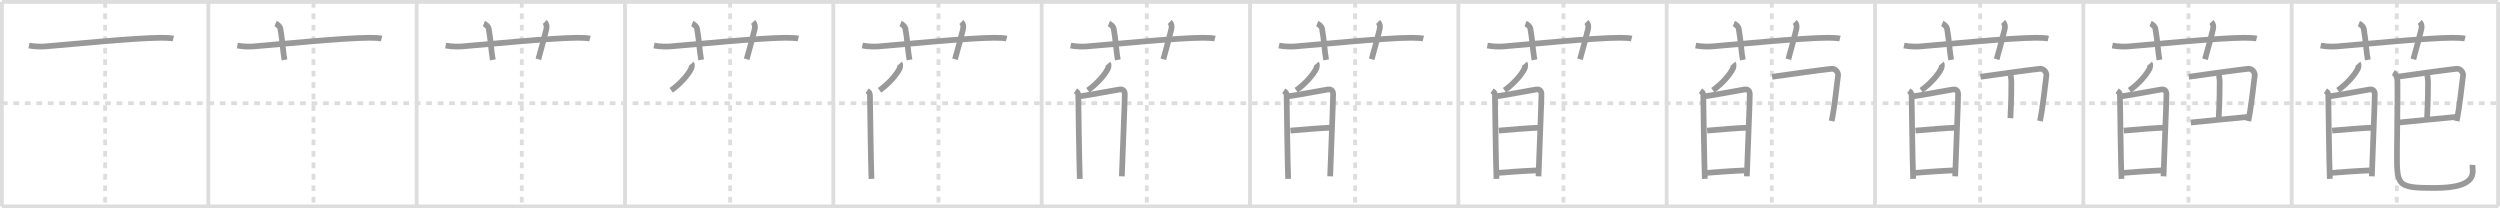 <svg width="1308px" height="109px" viewBox="0 0 1308 109" xmlns="http://www.w3.org/2000/svg" xmlns:xlink="http://www.w3.org/1999/xlink" xml:space="preserve" version="1.1" baseProfile="full">
<line x1="1" y1="1" x2="1307" y2="1" style="stroke:#ddd;stroke-width:2"></line>
<line x1="1" y1="1" x2="1" y2="108" style="stroke:#ddd;stroke-width:2"></line>
<line x1="1" y1="108" x2="1307" y2="108" style="stroke:#ddd;stroke-width:2"></line>
<line x1="1307" y1="1" x2="1307" y2="108" style="stroke:#ddd;stroke-width:2"></line>
<line x1="109" y1="1" x2="109" y2="108" style="stroke:#ddd;stroke-width:2"></line>
<line x1="218" y1="1" x2="218" y2="108" style="stroke:#ddd;stroke-width:2"></line>
<line x1="327" y1="1" x2="327" y2="108" style="stroke:#ddd;stroke-width:2"></line>
<line x1="436" y1="1" x2="436" y2="108" style="stroke:#ddd;stroke-width:2"></line>
<line x1="545" y1="1" x2="545" y2="108" style="stroke:#ddd;stroke-width:2"></line>
<line x1="654" y1="1" x2="654" y2="108" style="stroke:#ddd;stroke-width:2"></line>
<line x1="763" y1="1" x2="763" y2="108" style="stroke:#ddd;stroke-width:2"></line>
<line x1="872" y1="1" x2="872" y2="108" style="stroke:#ddd;stroke-width:2"></line>
<line x1="981" y1="1" x2="981" y2="108" style="stroke:#ddd;stroke-width:2"></line>
<line x1="1090" y1="1" x2="1090" y2="108" style="stroke:#ddd;stroke-width:2"></line>
<line x1="1199" y1="1" x2="1199" y2="108" style="stroke:#ddd;stroke-width:2"></line>
<line x1="1" y1="54" x2="1307" y2="54" style="stroke:#ddd;stroke-width:2;stroke-dasharray:3 3"></line>
<line x1="55" y1="1" x2="55" y2="108" style="stroke:#ddd;stroke-width:2;stroke-dasharray:3 3"></line>
<line x1="164" y1="1" x2="164" y2="108" style="stroke:#ddd;stroke-width:2;stroke-dasharray:3 3"></line>
<line x1="273" y1="1" x2="273" y2="108" style="stroke:#ddd;stroke-width:2;stroke-dasharray:3 3"></line>
<line x1="382" y1="1" x2="382" y2="108" style="stroke:#ddd;stroke-width:2;stroke-dasharray:3 3"></line>
<line x1="491" y1="1" x2="491" y2="108" style="stroke:#ddd;stroke-width:2;stroke-dasharray:3 3"></line>
<line x1="600" y1="1" x2="600" y2="108" style="stroke:#ddd;stroke-width:2;stroke-dasharray:3 3"></line>
<line x1="709" y1="1" x2="709" y2="108" style="stroke:#ddd;stroke-width:2;stroke-dasharray:3 3"></line>
<line x1="818" y1="1" x2="818" y2="108" style="stroke:#ddd;stroke-width:2;stroke-dasharray:3 3"></line>
<line x1="927" y1="1" x2="927" y2="108" style="stroke:#ddd;stroke-width:2;stroke-dasharray:3 3"></line>
<line x1="1036" y1="1" x2="1036" y2="108" style="stroke:#ddd;stroke-width:2;stroke-dasharray:3 3"></line>
<line x1="1145" y1="1" x2="1145" y2="108" style="stroke:#ddd;stroke-width:2;stroke-dasharray:3 3"></line>
<line x1="1254" y1="1" x2="1254" y2="108" style="stroke:#ddd;stroke-width:2;stroke-dasharray:3 3"></line>
<path d="M15.17,23.83c3.33,0.67,7.13,0.57,8.43,0.46c11.9-0.96,46.9-4.46,60.62-4.53c2.16-0.01,5.37,0.14,6.45,0.41" style="fill:none;stroke:#999;stroke-width:3"></path>

<path d="M124.17,23.83c3.33,0.67,7.13,0.57,8.43,0.46c11.9-0.96,46.9-4.46,60.62-4.53c2.16-0.01,5.37,0.14,6.45,0.41" style="fill:none;stroke:#999;stroke-width:3"></path>
<path d="M144.17,12.33c1.08,0.42,2.35,1.7,2.5,2.5c1.08,5.92,1.33,11.92,2.17,16.5" style="fill:none;stroke:#999;stroke-width:3"></path>

<path d="M233.17,23.83c3.33,0.67,7.13,0.57,8.43,0.46c11.9-0.96,46.9-4.46,60.62-4.53c2.16-0.01,5.37,0.14,6.45,0.41" style="fill:none;stroke:#999;stroke-width:3"></path>
<path d="M253.17,12.33c1.08,0.42,2.35,1.7,2.5,2.5c1.08,5.92,1.33,11.92,2.17,16.5" style="fill:none;stroke:#999;stroke-width:3"></path>
<path d="M285.0,11.5c1,1,1.2,2.36,0.83,3.83c-1.12,4.5-2.54,9.92-4.17,15.67" style="fill:none;stroke:#999;stroke-width:3"></path>

<path d="M342.17,23.83c3.33,0.67,7.13,0.57,8.43,0.46c11.9-0.96,46.9-4.46,60.62-4.53c2.16-0.01,5.37,0.14,6.45,0.41" style="fill:none;stroke:#999;stroke-width:3"></path>
<path d="M362.17,12.33c1.08,0.42,2.35,1.7,2.5,2.5c1.08,5.92,1.33,11.92,2.17,16.5" style="fill:none;stroke:#999;stroke-width:3"></path>
<path d="M394.0,11.5c1,1,1.2,2.36,0.83,3.83c-1.12,4.5-2.54,9.92-4.17,15.67" style="fill:none;stroke:#999;stroke-width:3"></path>
<path d="M361.77,33.25c0.45,0.51,0.11,2.16-0.09,2.58c-1.47,3.09-5.56,7.9-10.5,11.42" style="fill:none;stroke:#999;stroke-width:3"></path>

<path d="M451.17,23.83c3.33,0.67,7.13,0.57,8.43,0.46c11.9-0.96,46.9-4.46,60.62-4.53c2.16-0.01,5.37,0.14,6.45,0.41" style="fill:none;stroke:#999;stroke-width:3"></path>
<path d="M471.17,12.33c1.08,0.42,2.35,1.7,2.5,2.5c1.08,5.92,1.33,11.92,2.17,16.5" style="fill:none;stroke:#999;stroke-width:3"></path>
<path d="M503.0,11.5c1,1,1.2,2.36,0.83,3.83c-1.12,4.5-2.54,9.92-4.17,15.67" style="fill:none;stroke:#999;stroke-width:3"></path>
<path d="M470.77,33.25c0.45,0.51,0.11,2.16-0.09,2.58c-1.47,3.09-5.56,7.9-10.5,11.42" style="fill:none;stroke:#999;stroke-width:3"></path>
<path d="M453.67,47.5c1.5,1,1.5,1.71,1.5,3.19c0,1.48,0.48,35.59,0.79,42.89" style="fill:none;stroke:#999;stroke-width:3"></path>

<path d="M560.17,23.83c3.33,0.67,7.13,0.57,8.43,0.46c11.9-0.96,46.9-4.46,60.62-4.53c2.16-0.01,5.37,0.14,6.45,0.41" style="fill:none;stroke:#999;stroke-width:3"></path>
<path d="M580.17,12.33c1.08,0.42,2.35,1.7,2.5,2.5c1.08,5.92,1.33,11.92,2.17,16.5" style="fill:none;stroke:#999;stroke-width:3"></path>
<path d="M612.0,11.5c1,1,1.2,2.36,0.83,3.83c-1.12,4.5-2.54,9.92-4.17,15.67" style="fill:none;stroke:#999;stroke-width:3"></path>
<path d="M579.77,33.25c0.45,0.51,0.11,2.16-0.09,2.58c-1.47,3.09-5.56,7.9-10.5,11.42" style="fill:none;stroke:#999;stroke-width:3"></path>
<path d="M562.67,47.5c1.5,1,1.5,1.71,1.5,3.19c0,1.48,0.48,35.59,0.79,42.89" style="fill:none;stroke:#999;stroke-width:3"></path>
<path d="M564.89,50.39c2.19-0.18,18.84-3.26,20.83-3.57c1.26-0.2,2.78,0.21,2.77,2.52c0,3.95-1.13,30.8-1.54,42.91" style="fill:none;stroke:#999;stroke-width:3"></path>

<path d="M669.17,23.83c3.33,0.67,7.13,0.57,8.43,0.46c11.9-0.96,46.9-4.46,60.62-4.53c2.16-0.01,5.37,0.14,6.45,0.41" style="fill:none;stroke:#999;stroke-width:3"></path>
<path d="M689.17,12.33c1.08,0.42,2.35,1.7,2.5,2.5c1.08,5.92,1.33,11.92,2.17,16.5" style="fill:none;stroke:#999;stroke-width:3"></path>
<path d="M721.0,11.5c1,1,1.2,2.36,0.83,3.83c-1.12,4.5-2.54,9.92-4.17,15.67" style="fill:none;stroke:#999;stroke-width:3"></path>
<path d="M688.77,33.25c0.45,0.51,0.11,2.16-0.09,2.58c-1.47,3.09-5.56,7.9-10.5,11.42" style="fill:none;stroke:#999;stroke-width:3"></path>
<path d="M671.67,47.5c1.5,1,1.5,1.71,1.5,3.19c0,1.48,0.48,35.59,0.79,42.89" style="fill:none;stroke:#999;stroke-width:3"></path>
<path d="M673.89,50.39c2.19-0.18,18.84-3.26,20.83-3.57c1.26-0.2,2.78,0.21,2.77,2.52c0,3.95-1.13,30.8-1.54,42.91" style="fill:none;stroke:#999;stroke-width:3"></path>
<path d="M675.17,68.33c4.45-0.39,17.75-1.5,21-1.5" style="fill:none;stroke:#999;stroke-width:3"></path>

<path d="M778.17,23.83c3.33,0.67,7.13,0.57,8.43,0.46c11.9-0.96,46.9-4.46,60.62-4.53c2.16-0.01,5.37,0.14,6.45,0.41" style="fill:none;stroke:#999;stroke-width:3"></path>
<path d="M798.17,12.33c1.08,0.42,2.35,1.7,2.5,2.5c1.08,5.92,1.33,11.92,2.17,16.5" style="fill:none;stroke:#999;stroke-width:3"></path>
<path d="M830.0,11.5c1,1,1.2,2.36,0.83,3.83c-1.12,4.5-2.54,9.92-4.17,15.67" style="fill:none;stroke:#999;stroke-width:3"></path>
<path d="M797.77,33.25c0.45,0.51,0.11,2.16-0.09,2.58c-1.47,3.09-5.56,7.9-10.5,11.42" style="fill:none;stroke:#999;stroke-width:3"></path>
<path d="M780.67,47.5c1.5,1,1.5,1.71,1.5,3.19c0,1.48,0.48,35.59,0.79,42.89" style="fill:none;stroke:#999;stroke-width:3"></path>
<path d="M782.89,50.39c2.19-0.18,18.84-3.26,20.83-3.57c1.26-0.2,2.78,0.21,2.77,2.52c0,3.95-1.13,30.8-1.54,42.91" style="fill:none;stroke:#999;stroke-width:3"></path>
<path d="M784.17,68.33c4.45-0.39,17.75-1.5,21-1.5" style="fill:none;stroke:#999;stroke-width:3"></path>
<path d="M783.17,90.5c5.33-0.42,14.98-1.14,20.67-1.33" style="fill:none;stroke:#999;stroke-width:3"></path>

<path d="M887.17,23.83c3.33,0.67,7.13,0.57,8.43,0.46c11.9-0.96,46.9-4.46,60.62-4.53c2.16-0.01,5.37,0.14,6.45,0.41" style="fill:none;stroke:#999;stroke-width:3"></path>
<path d="M907.17,12.33c1.08,0.42,2.35,1.7,2.5,2.5c1.08,5.92,1.33,11.92,2.17,16.5" style="fill:none;stroke:#999;stroke-width:3"></path>
<path d="M939.0,11.5c1,1,1.2,2.36,0.83,3.83c-1.12,4.5-2.54,9.92-4.17,15.67" style="fill:none;stroke:#999;stroke-width:3"></path>
<path d="M906.77,33.25c0.45,0.51,0.11,2.16-0.09,2.58c-1.47,3.09-5.56,7.9-10.5,11.42" style="fill:none;stroke:#999;stroke-width:3"></path>
<path d="M889.67,47.5c1.5,1,1.5,1.71,1.5,3.19c0,1.48,0.48,35.59,0.79,42.89" style="fill:none;stroke:#999;stroke-width:3"></path>
<path d="M891.89,50.39c2.19-0.18,18.84-3.26,20.83-3.57c1.26-0.2,2.78,0.21,2.77,2.52c0,3.95-1.13,30.8-1.54,42.91" style="fill:none;stroke:#999;stroke-width:3"></path>
<path d="M893.17,68.33c4.45-0.39,17.75-1.5,21-1.5" style="fill:none;stroke:#999;stroke-width:3"></path>
<path d="M892.17,90.5c5.33-0.42,14.98-1.14,20.67-1.33" style="fill:none;stroke:#999;stroke-width:3"></path>
<path d="M927.17,40.17C939.0,38.5,951.98,36.69,958.17,36c2.26-0.25,3.69,1.99,3.5,3.5C961.0,44.83,959.83,56,958.33,63.33" style="fill:none;stroke:#999;stroke-width:3"></path>

<path d="M996.17,23.83c3.33,0.67,7.13,0.57,8.43,0.46c11.9-0.96,46.9-4.46,60.62-4.53c2.16-0.01,5.37,0.14,6.45,0.41" style="fill:none;stroke:#999;stroke-width:3"></path>
<path d="M1016.17,12.33c1.08,0.42,2.35,1.7,2.5,2.5c1.08,5.92,1.33,11.92,2.17,16.5" style="fill:none;stroke:#999;stroke-width:3"></path>
<path d="M1048.0,11.5c1,1,1.2,2.36,0.83,3.83c-1.12,4.5-2.54,9.92-4.17,15.67" style="fill:none;stroke:#999;stroke-width:3"></path>
<path d="M1015.77,33.25c0.45,0.51,0.11,2.16-0.09,2.58c-1.47,3.09-5.56,7.9-10.5,11.42" style="fill:none;stroke:#999;stroke-width:3"></path>
<path d="M998.67,47.5c1.5,1,1.5,1.71,1.5,3.19c0,1.48,0.48,35.59,0.79,42.89" style="fill:none;stroke:#999;stroke-width:3"></path>
<path d="M1000.89,50.39c2.19-0.18,18.84-3.26,20.83-3.57c1.26-0.2,2.78,0.21,2.77,2.52c0,3.95-1.13,30.8-1.54,42.91" style="fill:none;stroke:#999;stroke-width:3"></path>
<path d="M1002.17,68.33c4.45-0.39,17.75-1.5,21-1.5" style="fill:none;stroke:#999;stroke-width:3"></path>
<path d="M1001.17,90.5c5.33-0.42,14.98-1.14,20.67-1.33" style="fill:none;stroke:#999;stroke-width:3"></path>
<path d="M1036.17,40.17C1048.0,38.5,1060.98,36.69,1067.17,36c2.26-0.25,3.69,1.99,3.5,3.5C1070.0,44.83,1068.83,56,1067.33,63.33" style="fill:none;stroke:#999;stroke-width:3"></path>
<path d="M1051.63,38.6c0.43,0.39,0.7,3.12,0.71,3.9c0.01,3.88,0,9.17-0.5,19.33" style="fill:none;stroke:#999;stroke-width:3"></path>

<path d="M1105.17,23.83c3.33,0.67,7.13,0.57,8.43,0.46c11.9-0.96,46.9-4.46,60.62-4.53c2.16-0.01,5.37,0.14,6.45,0.41" style="fill:none;stroke:#999;stroke-width:3"></path>
<path d="M1125.17,12.33c1.08,0.42,2.35,1.7,2.5,2.5c1.08,5.92,1.33,11.92,2.17,16.5" style="fill:none;stroke:#999;stroke-width:3"></path>
<path d="M1157.0,11.5c1,1,1.2,2.36,0.83,3.83c-1.12,4.5-2.54,9.92-4.17,15.67" style="fill:none;stroke:#999;stroke-width:3"></path>
<path d="M1124.77,33.25c0.45,0.51,0.11,2.16-0.09,2.58c-1.47,3.09-5.56,7.9-10.5,11.42" style="fill:none;stroke:#999;stroke-width:3"></path>
<path d="M1107.67,47.5c1.5,1,1.5,1.71,1.5,3.19c0,1.48,0.48,35.59,0.79,42.89" style="fill:none;stroke:#999;stroke-width:3"></path>
<path d="M1109.89,50.39c2.19-0.18,18.84-3.26,20.83-3.57c1.26-0.2,2.78,0.21,2.77,2.52c0,3.95-1.13,30.8-1.54,42.91" style="fill:none;stroke:#999;stroke-width:3"></path>
<path d="M1111.17,68.33c4.45-0.39,17.75-1.5,21-1.5" style="fill:none;stroke:#999;stroke-width:3"></path>
<path d="M1110.17,90.5c5.33-0.42,14.98-1.14,20.67-1.33" style="fill:none;stroke:#999;stroke-width:3"></path>
<path d="M1145.17,40.17C1157.0,38.5,1169.98,36.69,1176.17,36c2.26-0.25,3.69,1.99,3.5,3.5C1179.0,44.83,1177.83,56,1176.33,63.33" style="fill:none;stroke:#999;stroke-width:3"></path>
<path d="M1160.63,38.6c0.43,0.39,0.7,3.12,0.71,3.9c0.01,3.88,0,9.17-0.5,19.33" style="fill:none;stroke:#999;stroke-width:3"></path>
<path d="M1146.23,64.09c3.64-0.43,25.78-2.5,29.94-2.93" style="fill:none;stroke:#999;stroke-width:3"></path>

<path d="M1214.17,23.83c3.33,0.67,7.13,0.57,8.43,0.46c11.9-0.96,46.9-4.46,60.62-4.53c2.16-0.01,5.37,0.14,6.45,0.41" style="fill:none;stroke:#999;stroke-width:3"></path>
<path d="M1234.17,12.33c1.08,0.42,2.35,1.7,2.5,2.5c1.08,5.92,1.33,11.92,2.17,16.5" style="fill:none;stroke:#999;stroke-width:3"></path>
<path d="M1266.0,11.5c1,1,1.2,2.36,0.83,3.83c-1.12,4.5-2.54,9.92-4.17,15.67" style="fill:none;stroke:#999;stroke-width:3"></path>
<path d="M1233.77,33.25c0.45,0.51,0.11,2.16-0.09,2.58c-1.47,3.09-5.56,7.9-10.5,11.42" style="fill:none;stroke:#999;stroke-width:3"></path>
<path d="M1216.67,47.5c1.5,1,1.5,1.71,1.5,3.19c0,1.48,0.48,35.59,0.79,42.89" style="fill:none;stroke:#999;stroke-width:3"></path>
<path d="M1218.89,50.39c2.19-0.18,18.84-3.26,20.83-3.57c1.26-0.2,2.78,0.21,2.77,2.52c0,3.95-1.13,30.8-1.54,42.91" style="fill:none;stroke:#999;stroke-width:3"></path>
<path d="M1220.17,68.33c4.45-0.39,17.75-1.5,21-1.5" style="fill:none;stroke:#999;stroke-width:3"></path>
<path d="M1219.17,90.5c5.33-0.42,14.98-1.14,20.67-1.33" style="fill:none;stroke:#999;stroke-width:3"></path>
<path d="M1254.17,40.17C1266.0,38.5,1278.98,36.69,1285.17,36c2.26-0.25,3.69,1.99,3.5,3.5C1288.0,44.83,1286.83,56,1285.33,63.33" style="fill:none;stroke:#999;stroke-width:3"></path>
<path d="M1269.63,38.6c0.43,0.39,0.7,3.12,0.71,3.9c0.01,3.88,0,9.17-0.5,19.33" style="fill:none;stroke:#999;stroke-width:3"></path>
<path d="M1255.23,64.09c3.64-0.43,25.78-2.5,29.94-2.93" style="fill:none;stroke:#999;stroke-width:3"></path>
<path d="M1252.17,38c1.83,1,2.15,3.16,2.18,4.96c0.14,8.02-0.26,30.2-0.26,35.62c0,18.54-0.63,19.76,19.58,19.76c23.69,0,19.75-8.66,19.93-12.09" style="fill:none;stroke:#999;stroke-width:3"></path>

</svg>